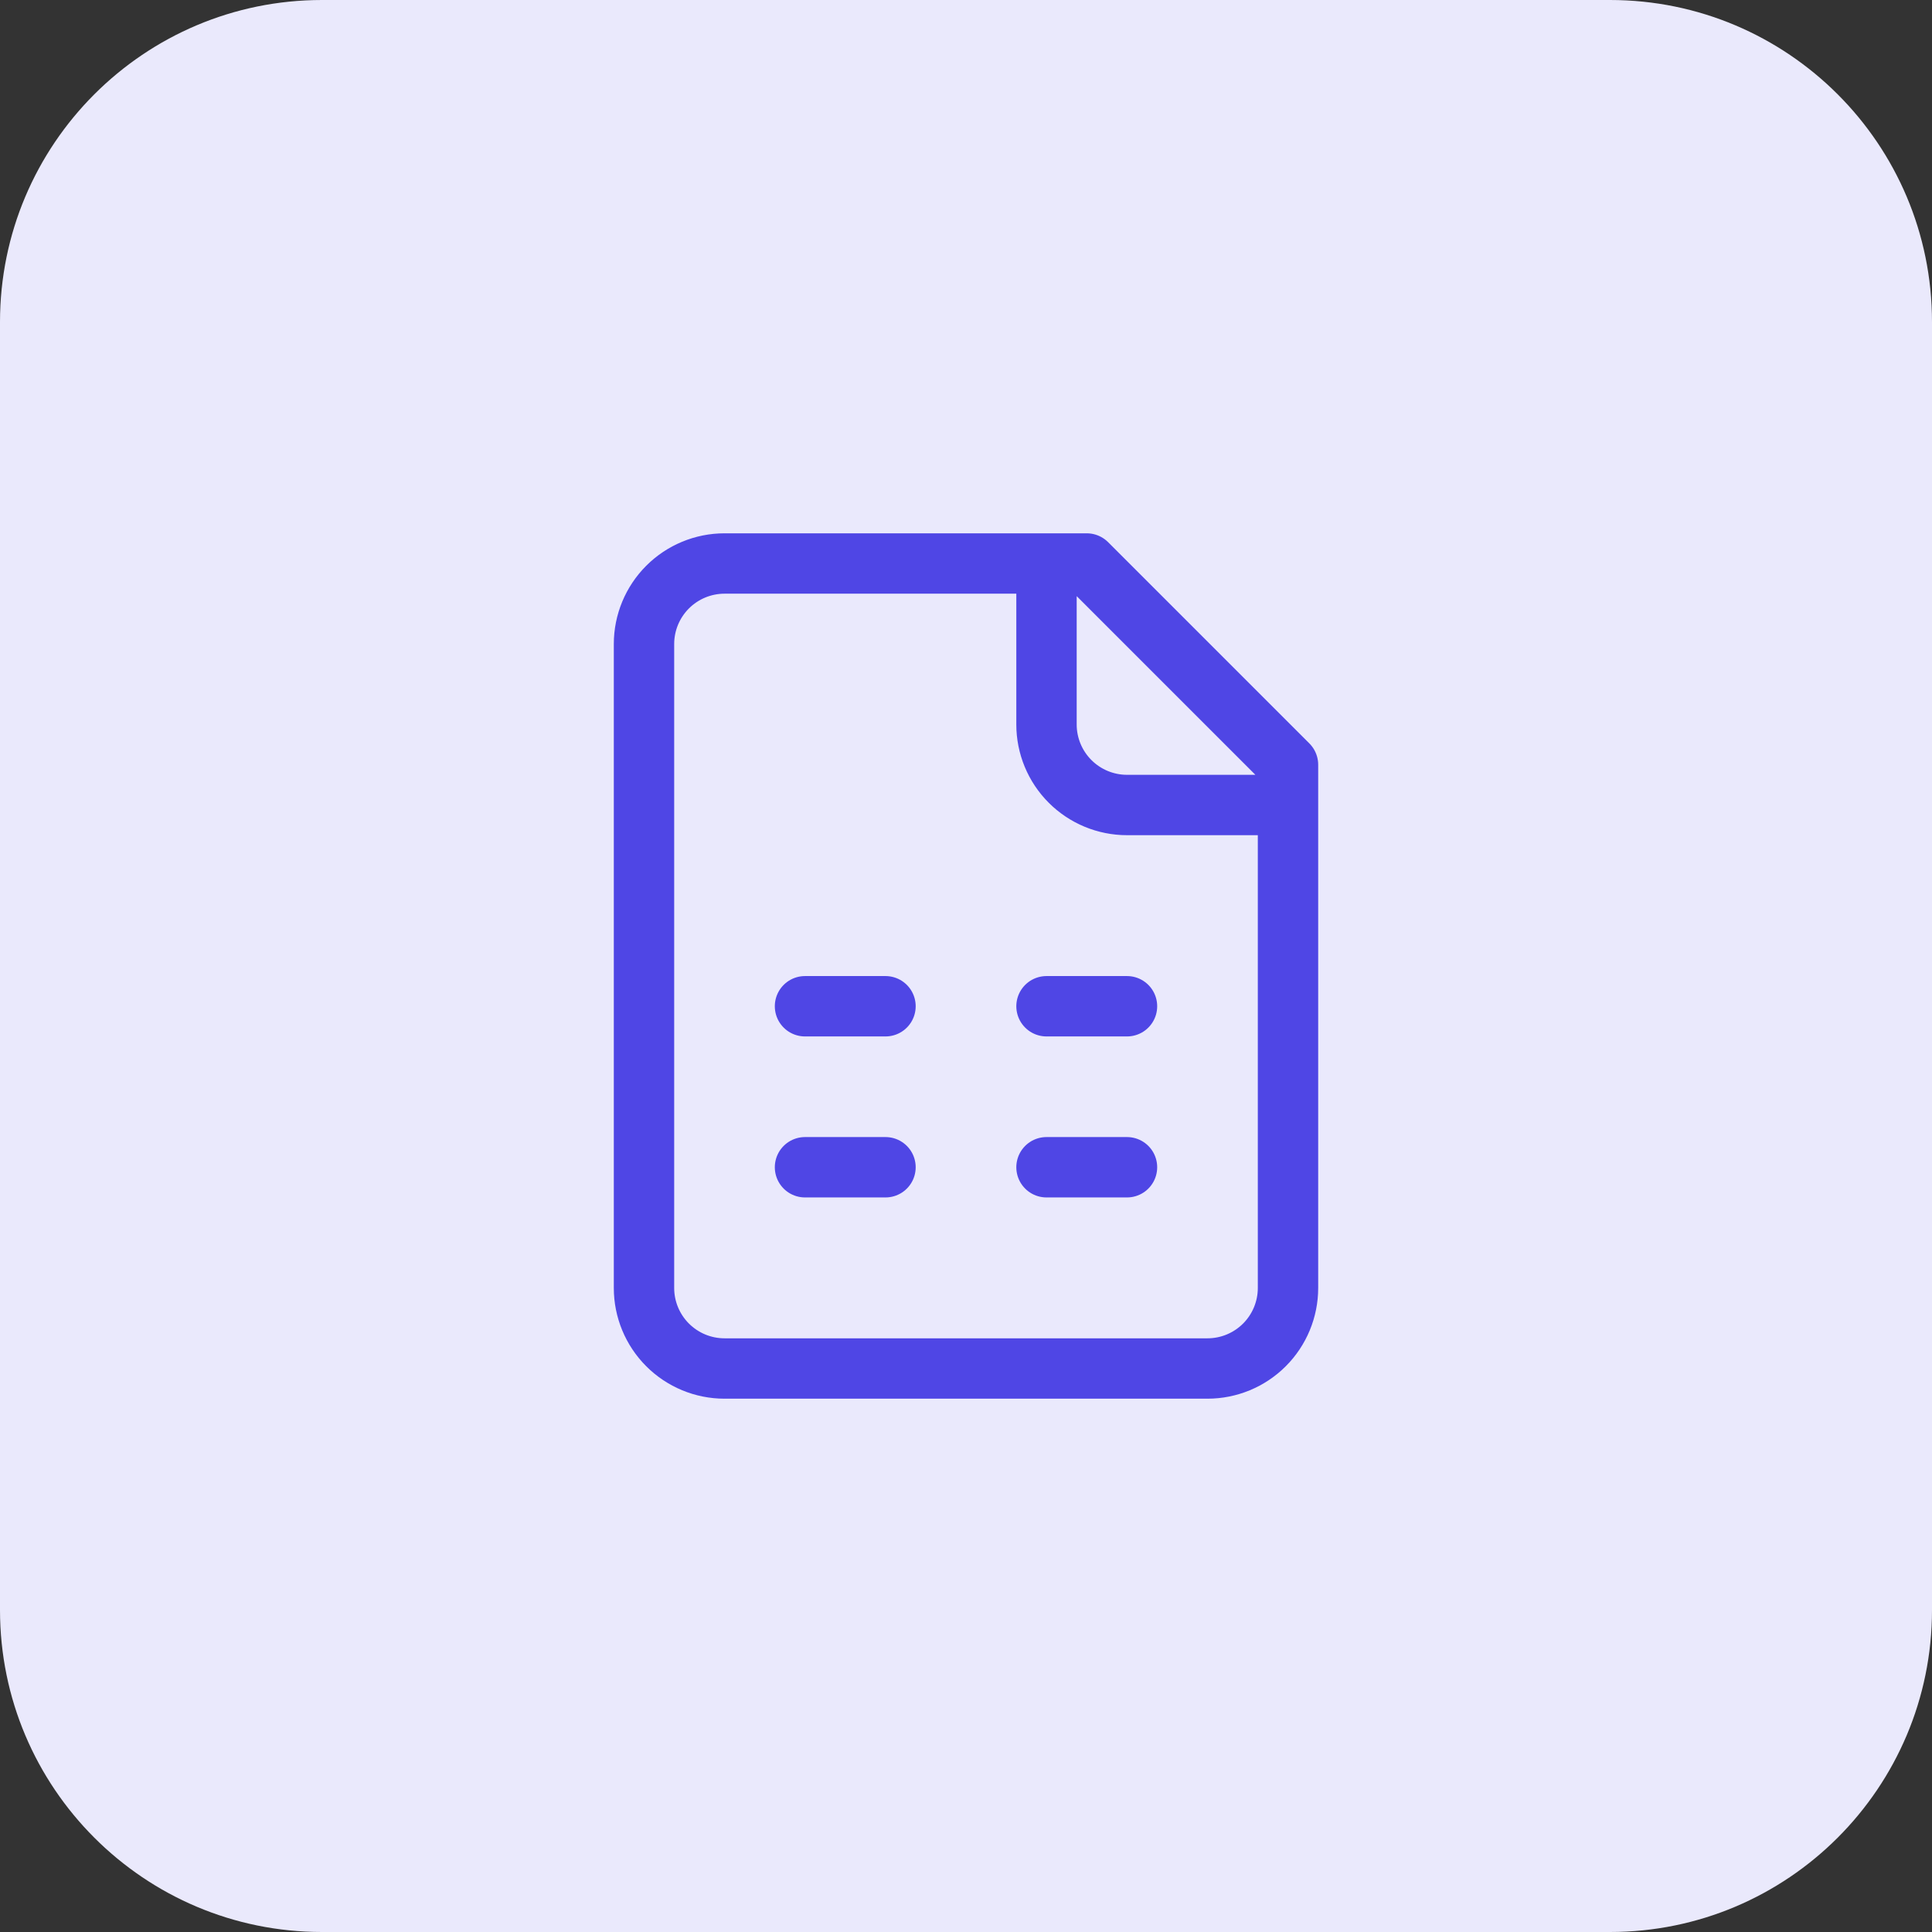 <svg width="48" height="48" viewBox="0 0 48 48" fill="none" xmlns="http://www.w3.org/2000/svg">
<rect x="0" y="0" width="48" height="48" fill="#333333" stroke="none"/>
<path d="M0 8C0 3.582 3.582 0 8 0H40C44.418 0 48 3.582 48 8V40C48 44.418 44.418 48 40 48H8C3.582 48 0 44.418 0 40V8Z" fill="#EAE9FC"/>
<path d="M26 14V18C26 18.53 26.211 19.039 26.586 19.414C26.961 19.789 27.47 20 28 20H32M20 25H22M26 25H28M20 29H22M26 29H28M27 14H18C17.47 14 16.961 14.211 16.586 14.586C16.211 14.961 16 15.47 16 16V32C16 32.53 16.211 33.039 16.586 33.414C16.961 33.789 17.47 34 18 34H30C30.53 34 31.039 33.789 31.414 33.414C31.789 33.039 32 32.53 32 32V19L27 14Z" stroke="#4F46E5" stroke-width="1.5" stroke-linecap="round" stroke-linejoin="round"/>
</svg>
